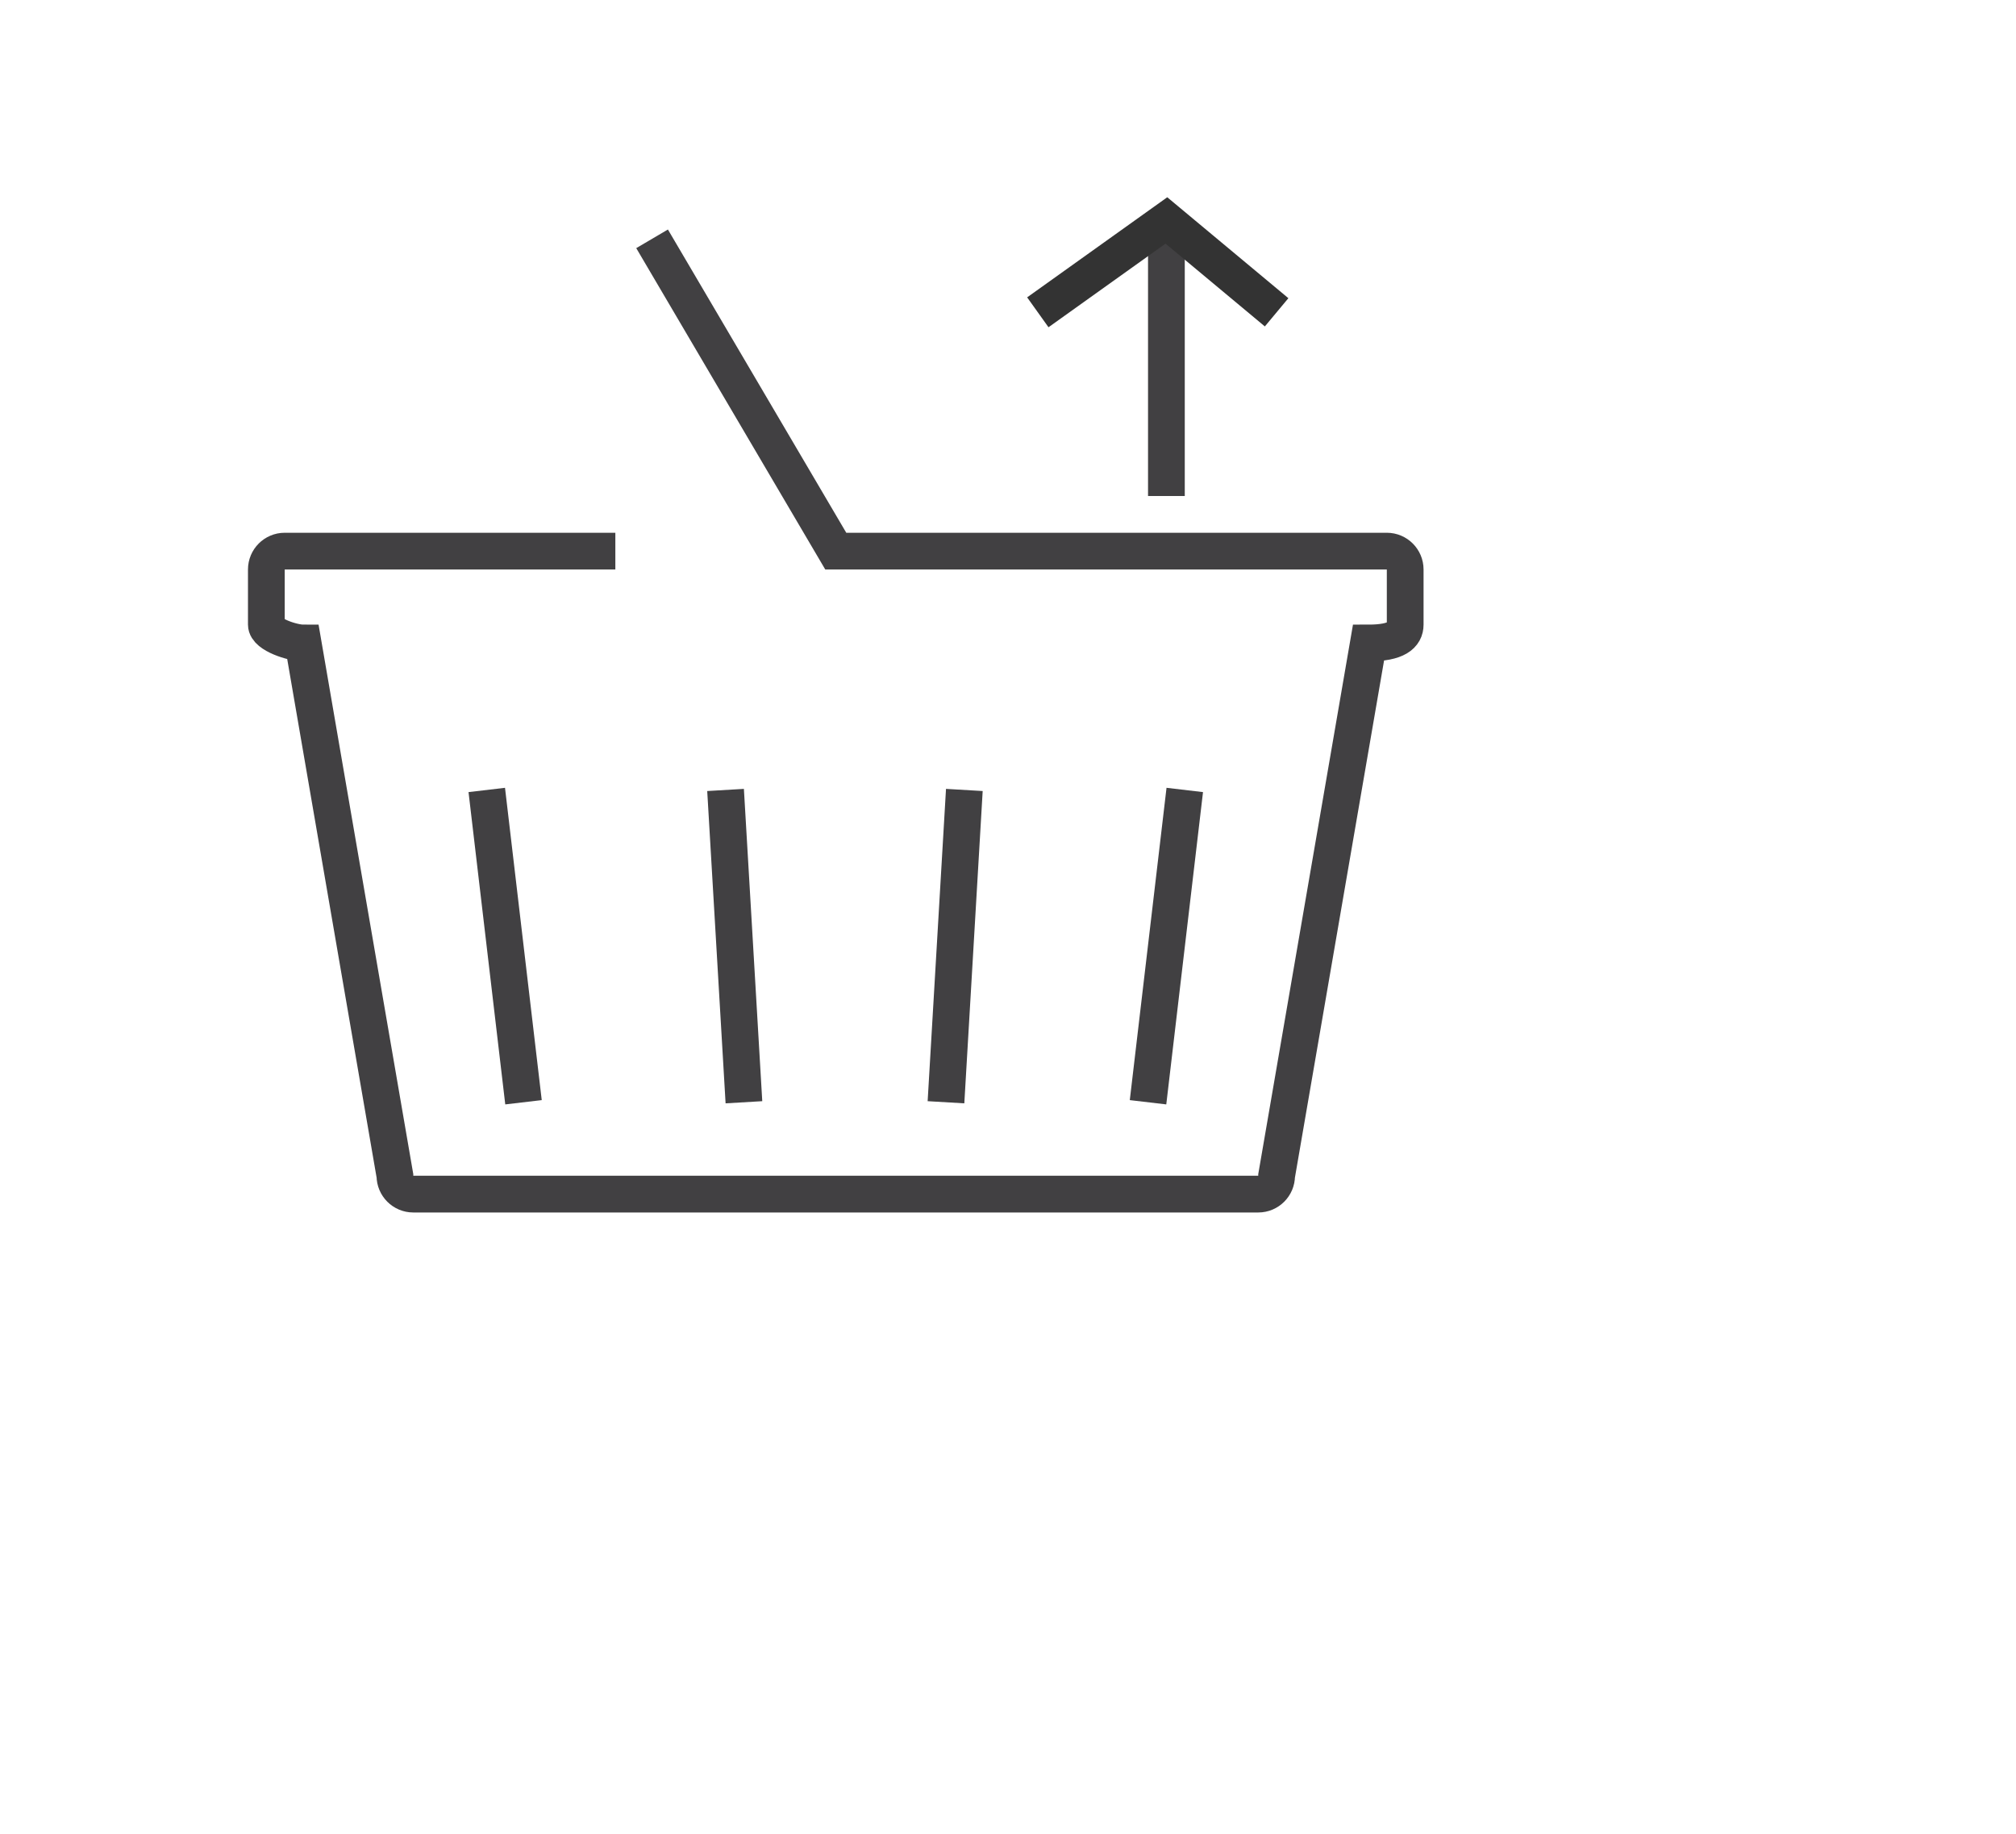 <?xml version="1.0" encoding="utf-8"?>
<!-- Generator: Adobe Illustrator 15.0.0, SVG Export Plug-In . SVG Version: 6.00 Build 0)  -->
<!DOCTYPE svg PUBLIC "-//W3C//DTD SVG 1.0//EN" "http://www.w3.org/TR/2001/REC-SVG-20010904/DTD/svg10.dtd">
<svg version="1.0" id="Layer_1" xmlns="http://www.w3.org/2000/svg" xmlns:xlink="http://www.w3.org/1999/xlink" x="0px" y="0px"
	 width="109.753px" height="99.815px" viewBox="0 0 109.753 99.815" enable-background="new 0 0 109.753 99.815"
	 xml:space="preserve">
<g>
	<g>
		<path fill="none" stroke="#414042" stroke-width="2" stroke-miterlimit="10" d="M33.5,30h-18c-0.553,0-1,0.448-1,1v3
			c0,0.552,1.447,1,2,1l1.034,6L21.5,64c0,0.552,0.447,1,1,1h46c0.553,0,1-0.448,1-1l5-29c1.553,0,2-0.448,2-1v-3
			c0-0.552-0.447-1-1-1h-30l-10-17"/>
		<line fill="none" stroke="#414042" stroke-width="2" stroke-miterlimit="10" x1="39.5" y1="43" x2="40.5" y2="60"/>
		<line fill="none" stroke="#414042" stroke-width="2" stroke-miterlimit="10" x1="26.5" y1="43" x2="28.5" y2="60"/>
		<line fill="none" stroke="#414042" stroke-width="2" stroke-miterlimit="10" x1="52.5" y1="43" x2="51.5" y2="60"/>
		<line fill="none" stroke="#414042" stroke-width="2" stroke-miterlimit="10" x1="64.5" y1="43" x2="62.5" y2="60"/>
	</g>
	<line fill="none" stroke="#414042" stroke-width="2" stroke-miterlimit="10" x1="63.5" y1="27" x2="63.5" y2="13"/>
</g>
<polyline fill="none" stroke="#333333" stroke-width="2" stroke-miterlimit="10" points="56.5,17 63.5,12 69.5,17 "/>
</svg>
